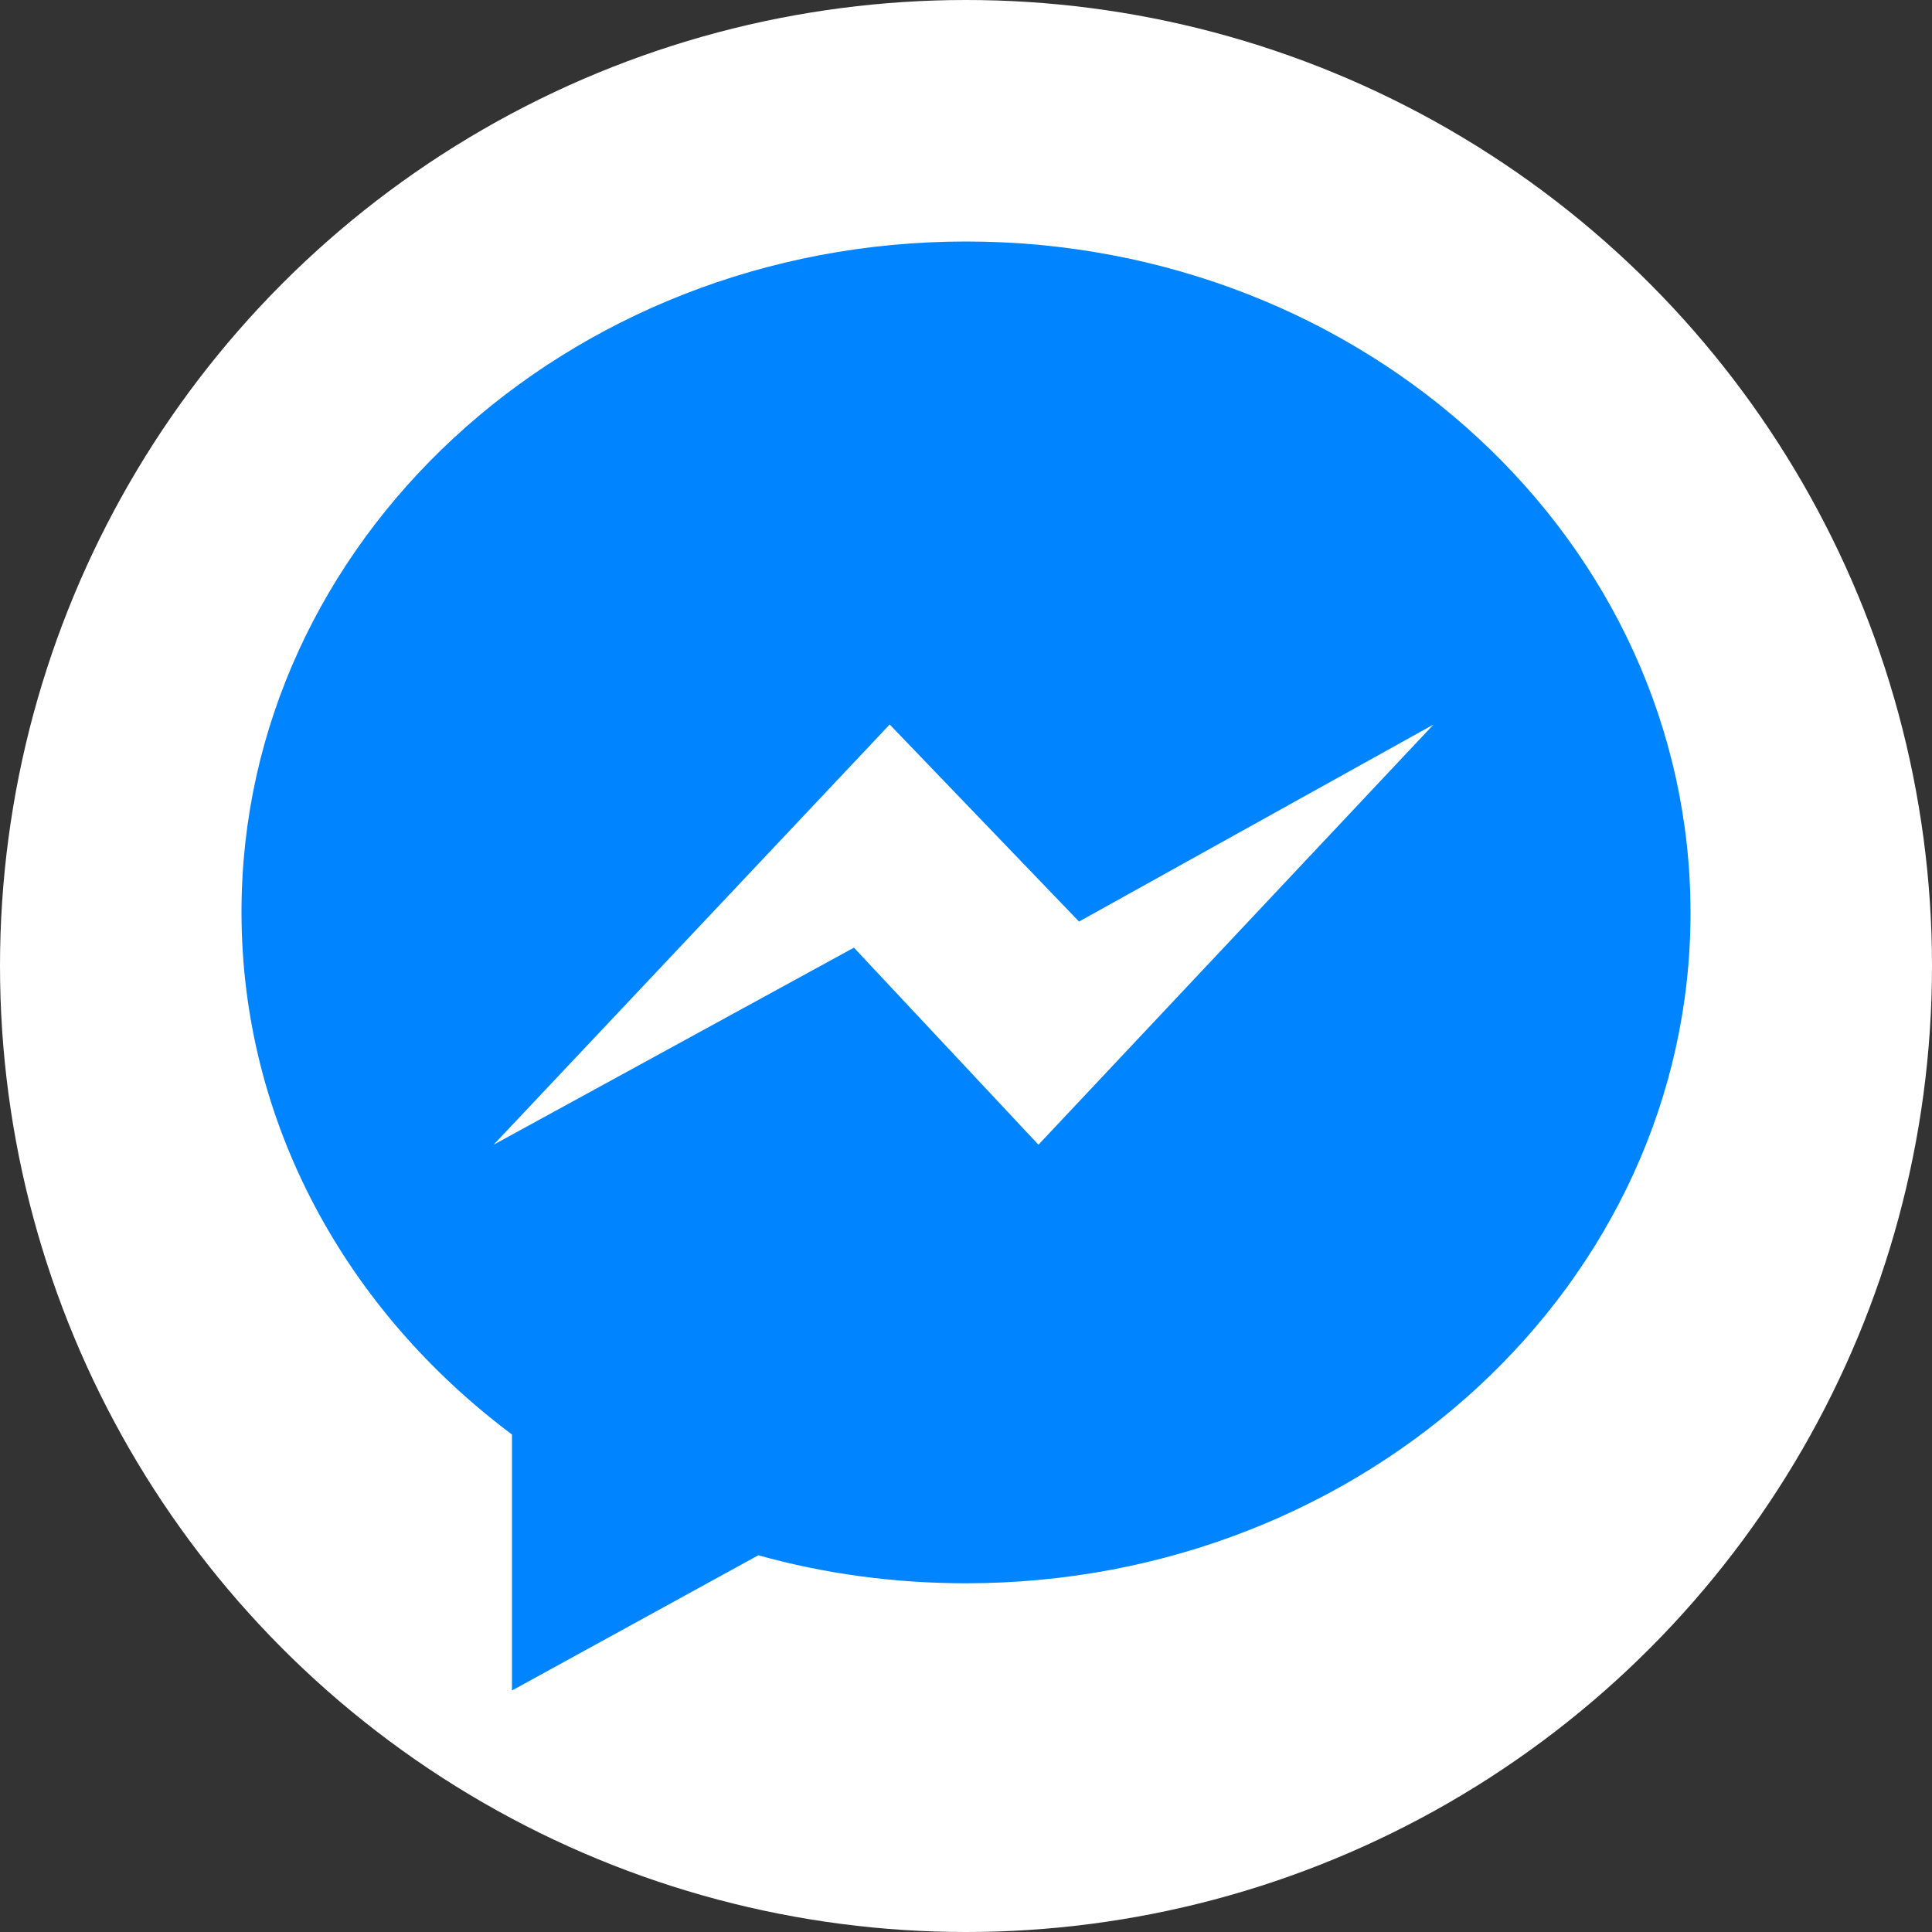 <svg version="1.1" id="图层_1" xmlns="http://www.w3.org/2000/svg" x="0" y="0" viewBox="0 0 200 200" style="enable-background:new 0 0 200 200" xml:space="preserve"><rect x="0" y="0" width="200" height="200" fill="#333333" stroke="none"/><style>.st1{fill:#1643df}.st3{fill:#fefefe}.st4{fill:#c834ab}.st5{fill:#813ac9}.st6{fill:#feb54d}.st7{fill:#febd4f}.st8{fill:#db3e87}.st9{fill:#9e2ec3}.st10{fill:#7b3eca}.st11{fill:#fec34f}.st12{fill:#614fca}.st13{fill:#cb35a6}.st14{fill:#fec850}.st15{fill:#9830c4}.st16{fill:#fecf51}.st17{fill:#5457cb}.st18{fill:#df407f}.st19{fill:#e24378}.st20{fill:#6d48c7}.st21{fill:#5954cb}.st22{fill:#7641ca}.st23{fill:#de3f82}.st24{fill:#7445c6}.st25{fill:#d33a95}.st26{fill:#9332c6}.st27{fill:#aa2cbe}.st28{fill:#505bcb}.st29{fill:#d0389c}.st30{fill:#4c5eca}.st31{fill:#bb2eb5}.st32{fill:#fc5240}.st33{fill:#feaf4c}.st34{fill:#fe7c43}.st35{fill:#ae2cbc}.st36{fill:#8b35c8}.st37{fill:#c030b1}.st38{fill:#6c46cb}.st39{fill:#4365ca}.st40{fill:#a52dc0}.st41{fill:#e8466b}.st42{fill:#d23998}.st43{fill:#b72db7}.st44{fill:#5d51cb}.st45{fill:#fe8344}.st46{fill:#b32cba}.st47{fill:#d93d8c}.st48{fill:#7a42c3}.st49{fill:#fea94b}.st50{fill:#eb4767}.st51{fill:#f24c56}.st52{fill:#a12dc2}.st53{fill:#fa5045}.st54{fill:#ce37a0}.st55{fill:#e44375}.st56{fill:#fea04a}.st57{fill:#f44e51}.st58{fill:#fe9d49}.st59{fill:#fe673f}.st60{fill:#fe8c45}.st61{fill:#4861ca}.st62{fill:#f74f4b}.st63{fill:#c432ae}.st64{fill:#ee4a5f}.st65{fill:#e7456e}.st66{fill:#8040c0}.st67{fill:#ed4963}.st68{fill:#873ebd}.st69{fill:#fe613e}.st70{fill:#fe6d40}.st71{fill:#fedd54}.st72{fill:#9033c7}.st73{fill:#fed853}.st74{fill:#f04c58}.st75{fill:#f34d54}.st76{fill:#fe9246}.st77{fill:#3e69c9}.st78{fill:#8e3bb9}.st79{fill:#8f33c7}.st80{fill:#fe7241}.st81{fill:#fe543c}.st82{fill:#ef4b5c}.st83{fill:#fe5e3e}.st84{fill:#e64471}.st85{fill:#9c37b2}.st86{fill:#fe7742}.st87{fill:#b9379c}.st88{fill:#b436a0}.st89{fill:#aa36a8}.st90{fill:#fe9847}.st91{fill:#fe593d}.st92{fill:#a536ac}.st93{fill:#fe9447}.st94{fill:#ca3a8c}.st95{fill:#db4079}.st96{fill:#a136af}.st97{fill:#af36a5}.st98{fill:#d73e7e}.st99{fill:#e94668}.st100{fill:#dd3f83}.st101{fill:#674bc9}.st102{fill:#8736c8}.st103{fill:#a82cbf}.st104{fill:#feb24d}.st105{fill:#fe8945}.st106{fill:#feac4c}.st107{fill:#fea64b}.st108{fill:#fea34a}.st109{fill:#fe9747}.st110{fill:#fe8f46}.st111{fill:#d73c8f}.st112{fill:#7940c8}.st113{fill:#684aca}.st114{fill:#644dca}.st115{fill:#604fca}.st116{fill:#7143cb}.st117{fill:#fd523e}.st118{fill:#fe583d}.st119{fill:#fb5142}.st120{fill:#eb4865}.st121{fill:#f04c59}.st122{fill:#e64472}.st123{fill:#9538b7}.st124{fill:#fe7a42}.st125{fill:#fe6e40}.st126{fill:#fe7f43}.st127{fill:#bf3896}.st128{fill:#c53890}.st129{fill:#d33d82}.st130{fill:#cf3b87}.st131{fill:#e04273}.st132{fill:#e4436d}.st133{fill:#ee4a5e}.st134{fill:#fe7d43}.st135{fill:#fe6b40}.st136{fill:#d63b90}.st137{fill:#d1389a}.st138{fill:#fa5043}.st139{fill:#fe8644}.st140{fill:#c53891}.st141{fill:#9c35b7}.st142{fill:#f95048}.st143{fill:#a831b6}.st144{fill:#d33d83}.st145{fill:#a136b0}.st146{fill:#bf3897}.st147{fill:#fe5a3d}.st148{fill:#fe8244}.st149{fill:#af2eb8}.st150{fill:#fe643f}.st151{fill:#c934a9}.st152{fill:#e94669}.st153{fill:#cc36a3}.st154{fill:#fe9a49}.st155{fill:#e84569}.st156{fill:#dc3f86}.st157{fill:#da3e88}.st158{fill:#df407e}.st159{fill:#de4082}.st160{fill:#cf3894}.st161{fill:#ca3795}.st162{fill:#c43796}.st163{fill:#b533a8}.st164{fill:#af33ac}.st165{fill:#a233b5}.st166{fill:#bb34a2}.st167{fill:#bf369b}.st168{fill:#a834af}.st169{fill:#ae31b2}.st170{fill:#b530b0}.st171{fill:#f95047}.st172{fill:#be32a8}.st173{fill:#ba30ae}.st174{fill:#f24c57}.st175{fill:#c234a2}.st176{fill:#c7359c}.st177{fill:#cc3798}.st178{fill:#b131af}</style><circle cx="100" cy="100" r="100" style="fill:#fff"/><path d="M100 25c-41.4 0-75 31.1-75 69.4 0 21.9 10.9 41.3 28 54.1V175l25.5-14c6.8 1.9 14 2.9 21.5 2.9 41.4 0 75-31.1 75-69.4 0-38.4-33.6-69.5-75-69.5zm7.5 93.5L88.4 98.1l-37.3 20.4 41-43.5 19.6 20.4L148.4 75l-40.9 43.5z" style="fill:#0084ff"/></svg>
